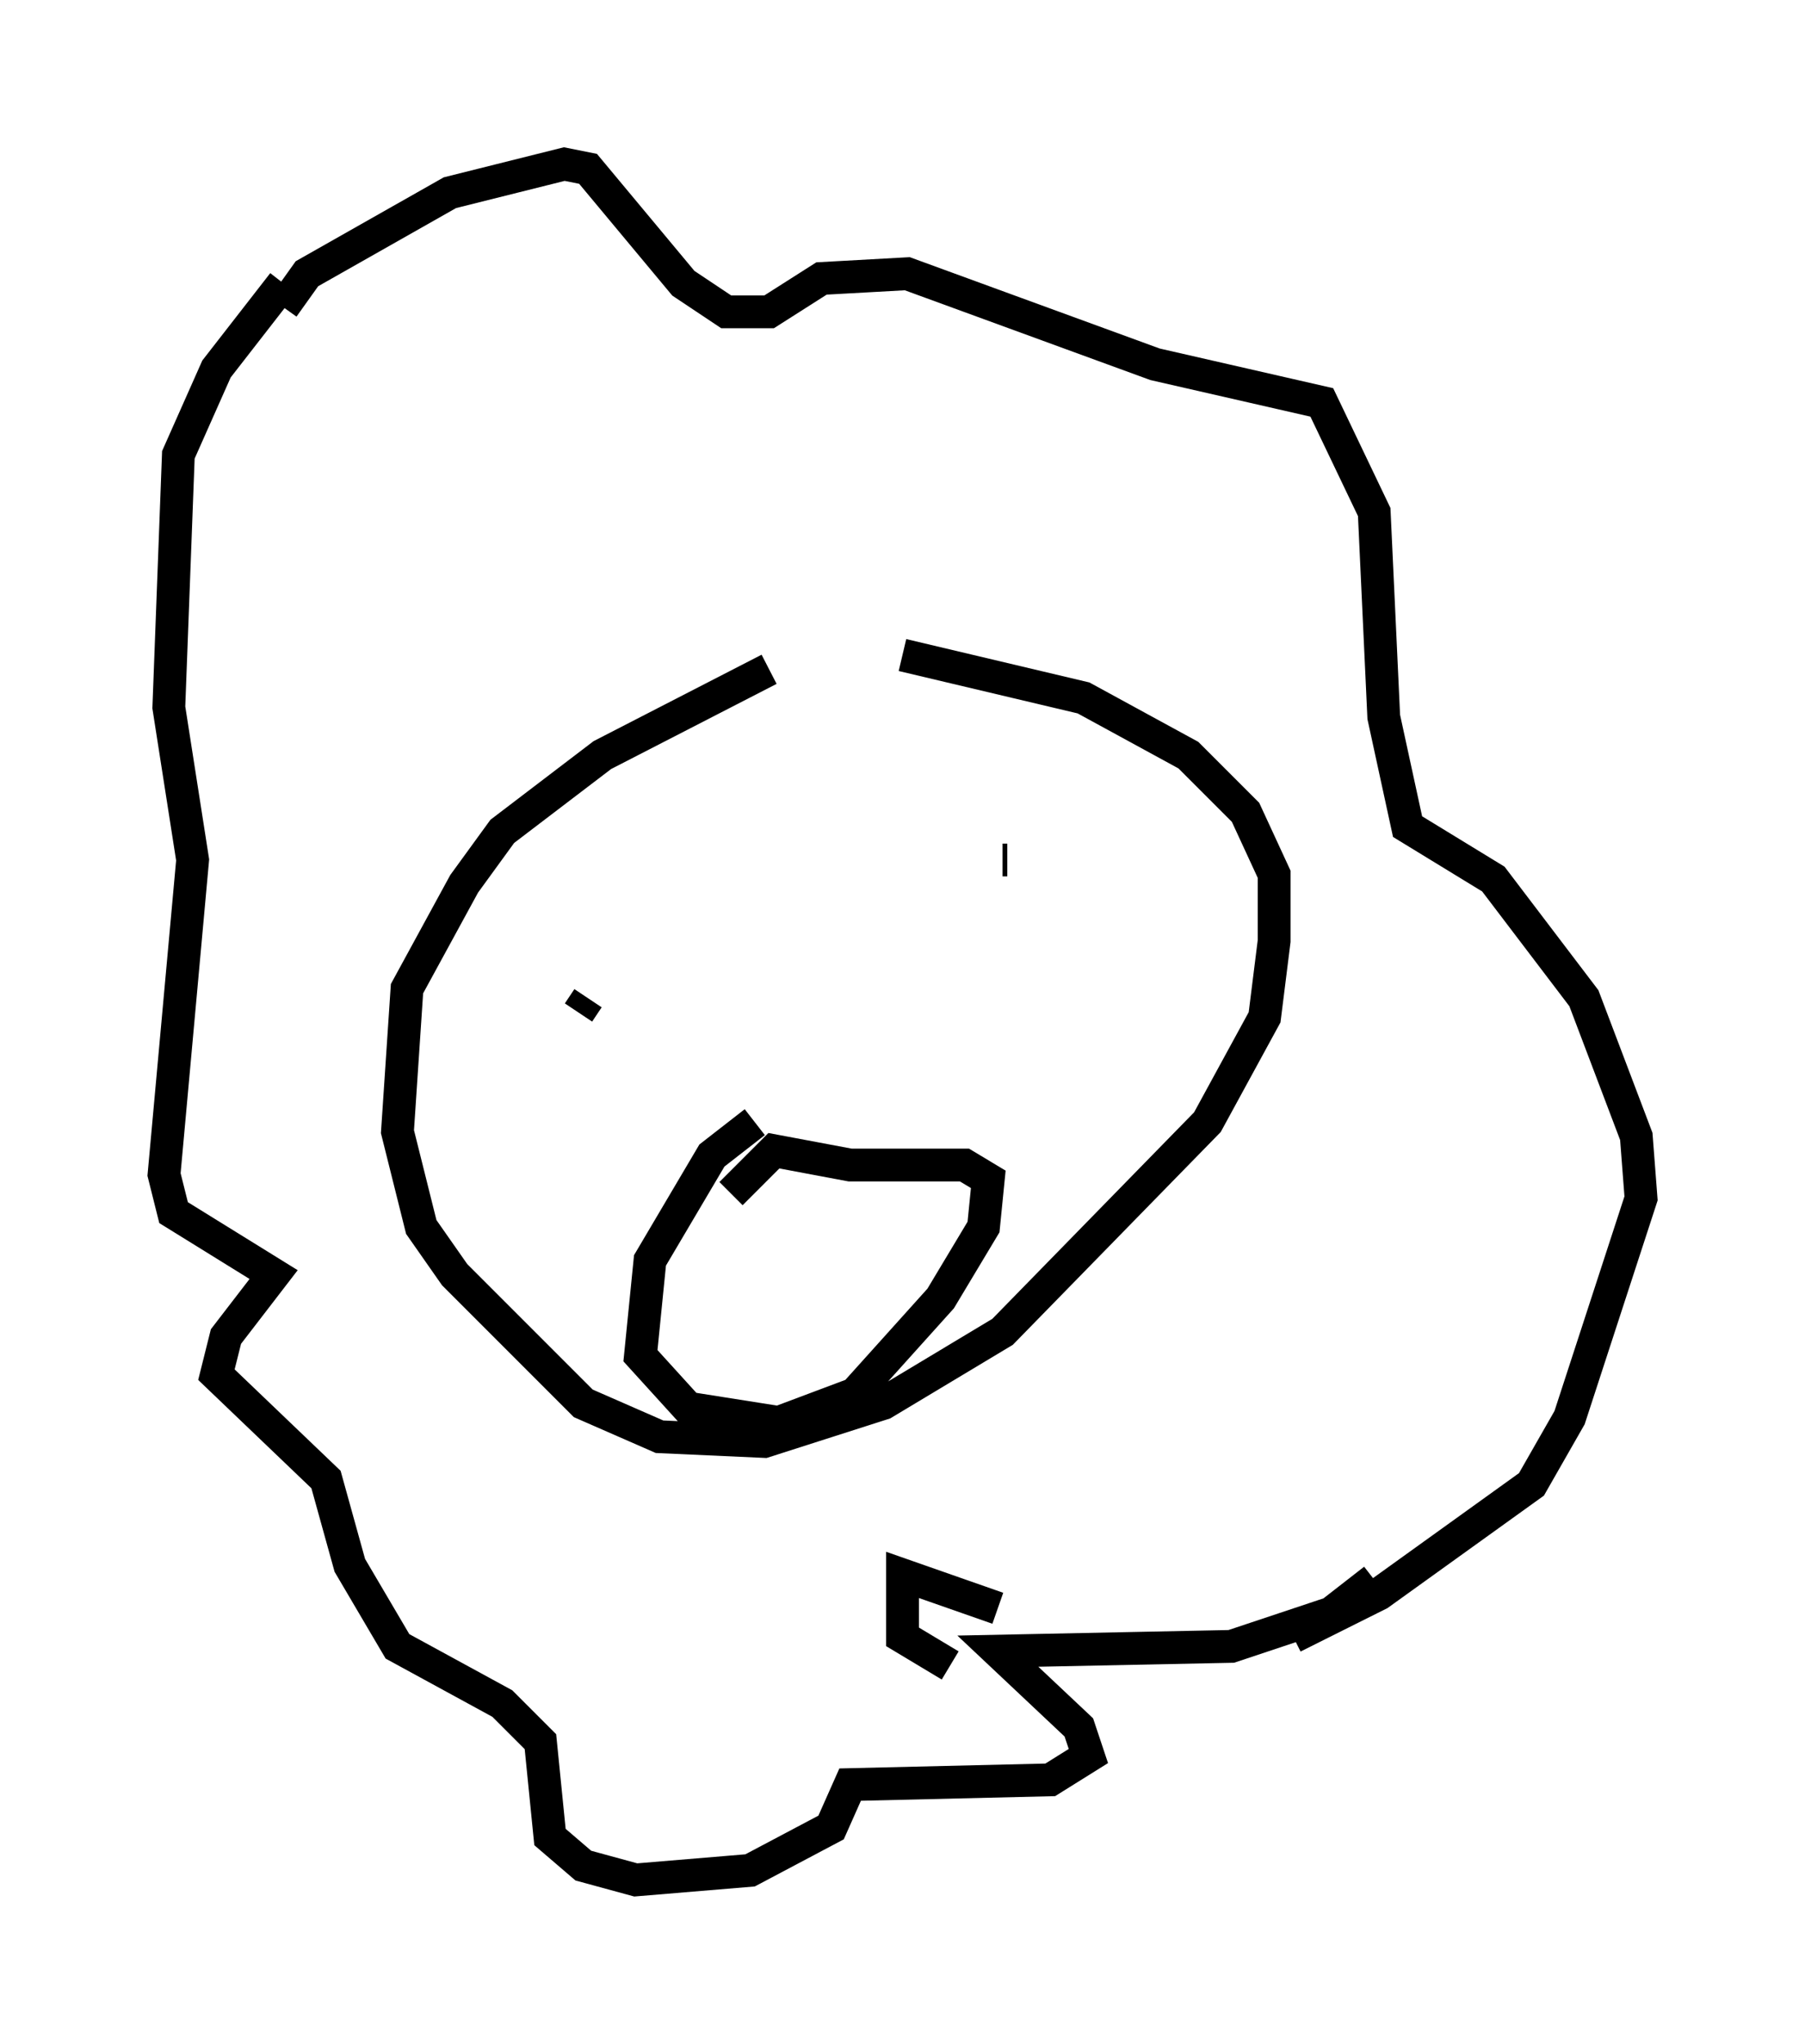 <?xml version="1.0" encoding="utf-8" ?>
<svg baseProfile="full" height="62.29" version="1.1" width="55.028" xmlns="http://www.w3.org/2000/svg" xmlns:ev="http://www.w3.org/2001/xml-events" xmlns:xlink="http://www.w3.org/1999/xlink"><defs /><rect fill="white" height="62.29" width="55.028" x="0" y="0" /><path d="M26.933, 19.525 m-3.486, 0.872 l-5.084, 2.615 -3.05, 2.324 l-1.162, 1.598 -1.743, 3.196 l-0.291, 4.358 0.726, 2.905 l1.017, 1.453 3.922, 3.922 l2.324, 1.017 3.196, 0.145 l3.631, -1.162 3.631, -2.179 l6.246, -6.391 1.743, -3.196 l0.291, -2.324 0.0, -2.034 l-0.872, -1.888 -1.743, -1.743 l-3.196, -1.743 -5.52, -1.307 m-9.877, 10.894 l0.291, -0.436 m9.441, -2.324 l0.0, 0.0 m3.341, -1.888 l-0.145, 0.0 m-7.553, 7.989 l-1.307, 1.017 -1.888, 3.196 l-0.291, 2.905 1.453, 1.598 l2.76, 0.436 2.324, -0.872 l2.615, -2.905 1.307, -2.179 l0.145, -1.453 -0.726, -0.436 l-3.486, 0.0 -2.324, -0.436 l-1.307, 1.307 m-13.654, -27.017 l0.726, -1.017 4.358, -2.469 l3.486, -0.872 0.726, 0.145 l2.905, 3.486 1.307, 0.872 l1.307, 0.0 1.598, -1.017 l2.615, -0.145 7.553, 2.76 l5.084, 1.162 1.598, 3.341 l0.291, 6.246 0.726, 3.341 l2.615, 1.598 2.76, 3.631 l1.598, 4.212 0.145, 1.888 l-2.179, 6.682 -1.162, 2.034 l-4.648, 3.341 -2.615, 1.307 m-9.006, -0.872 l-2.905, -1.017 0.0, 1.888 l1.453, 0.872 m12.927, -2.615 l-1.307, 1.017 -3.05, 1.017 l-7.117, 0.145 2.469, 2.324 l0.291, 0.872 -1.162, 0.726 l-6.101, 0.145 -0.581, 1.307 l-2.469, 1.307 -3.486, 0.291 l-1.598, -0.436 -1.017, -0.872 l-0.291, -2.905 -1.162, -1.162 l-3.196, -1.743 -1.453, -2.469 l-0.726, -2.615 -3.341, -3.196 l0.291, -1.162 1.453, -1.888 l-3.05, -1.888 -0.291, -1.162 l0.872, -9.587 -0.726, -4.648 l0.291, -7.698 1.162, -2.615 l2.034, -2.615 " fill="none" stroke="black" stroke-width="1" /></svg>